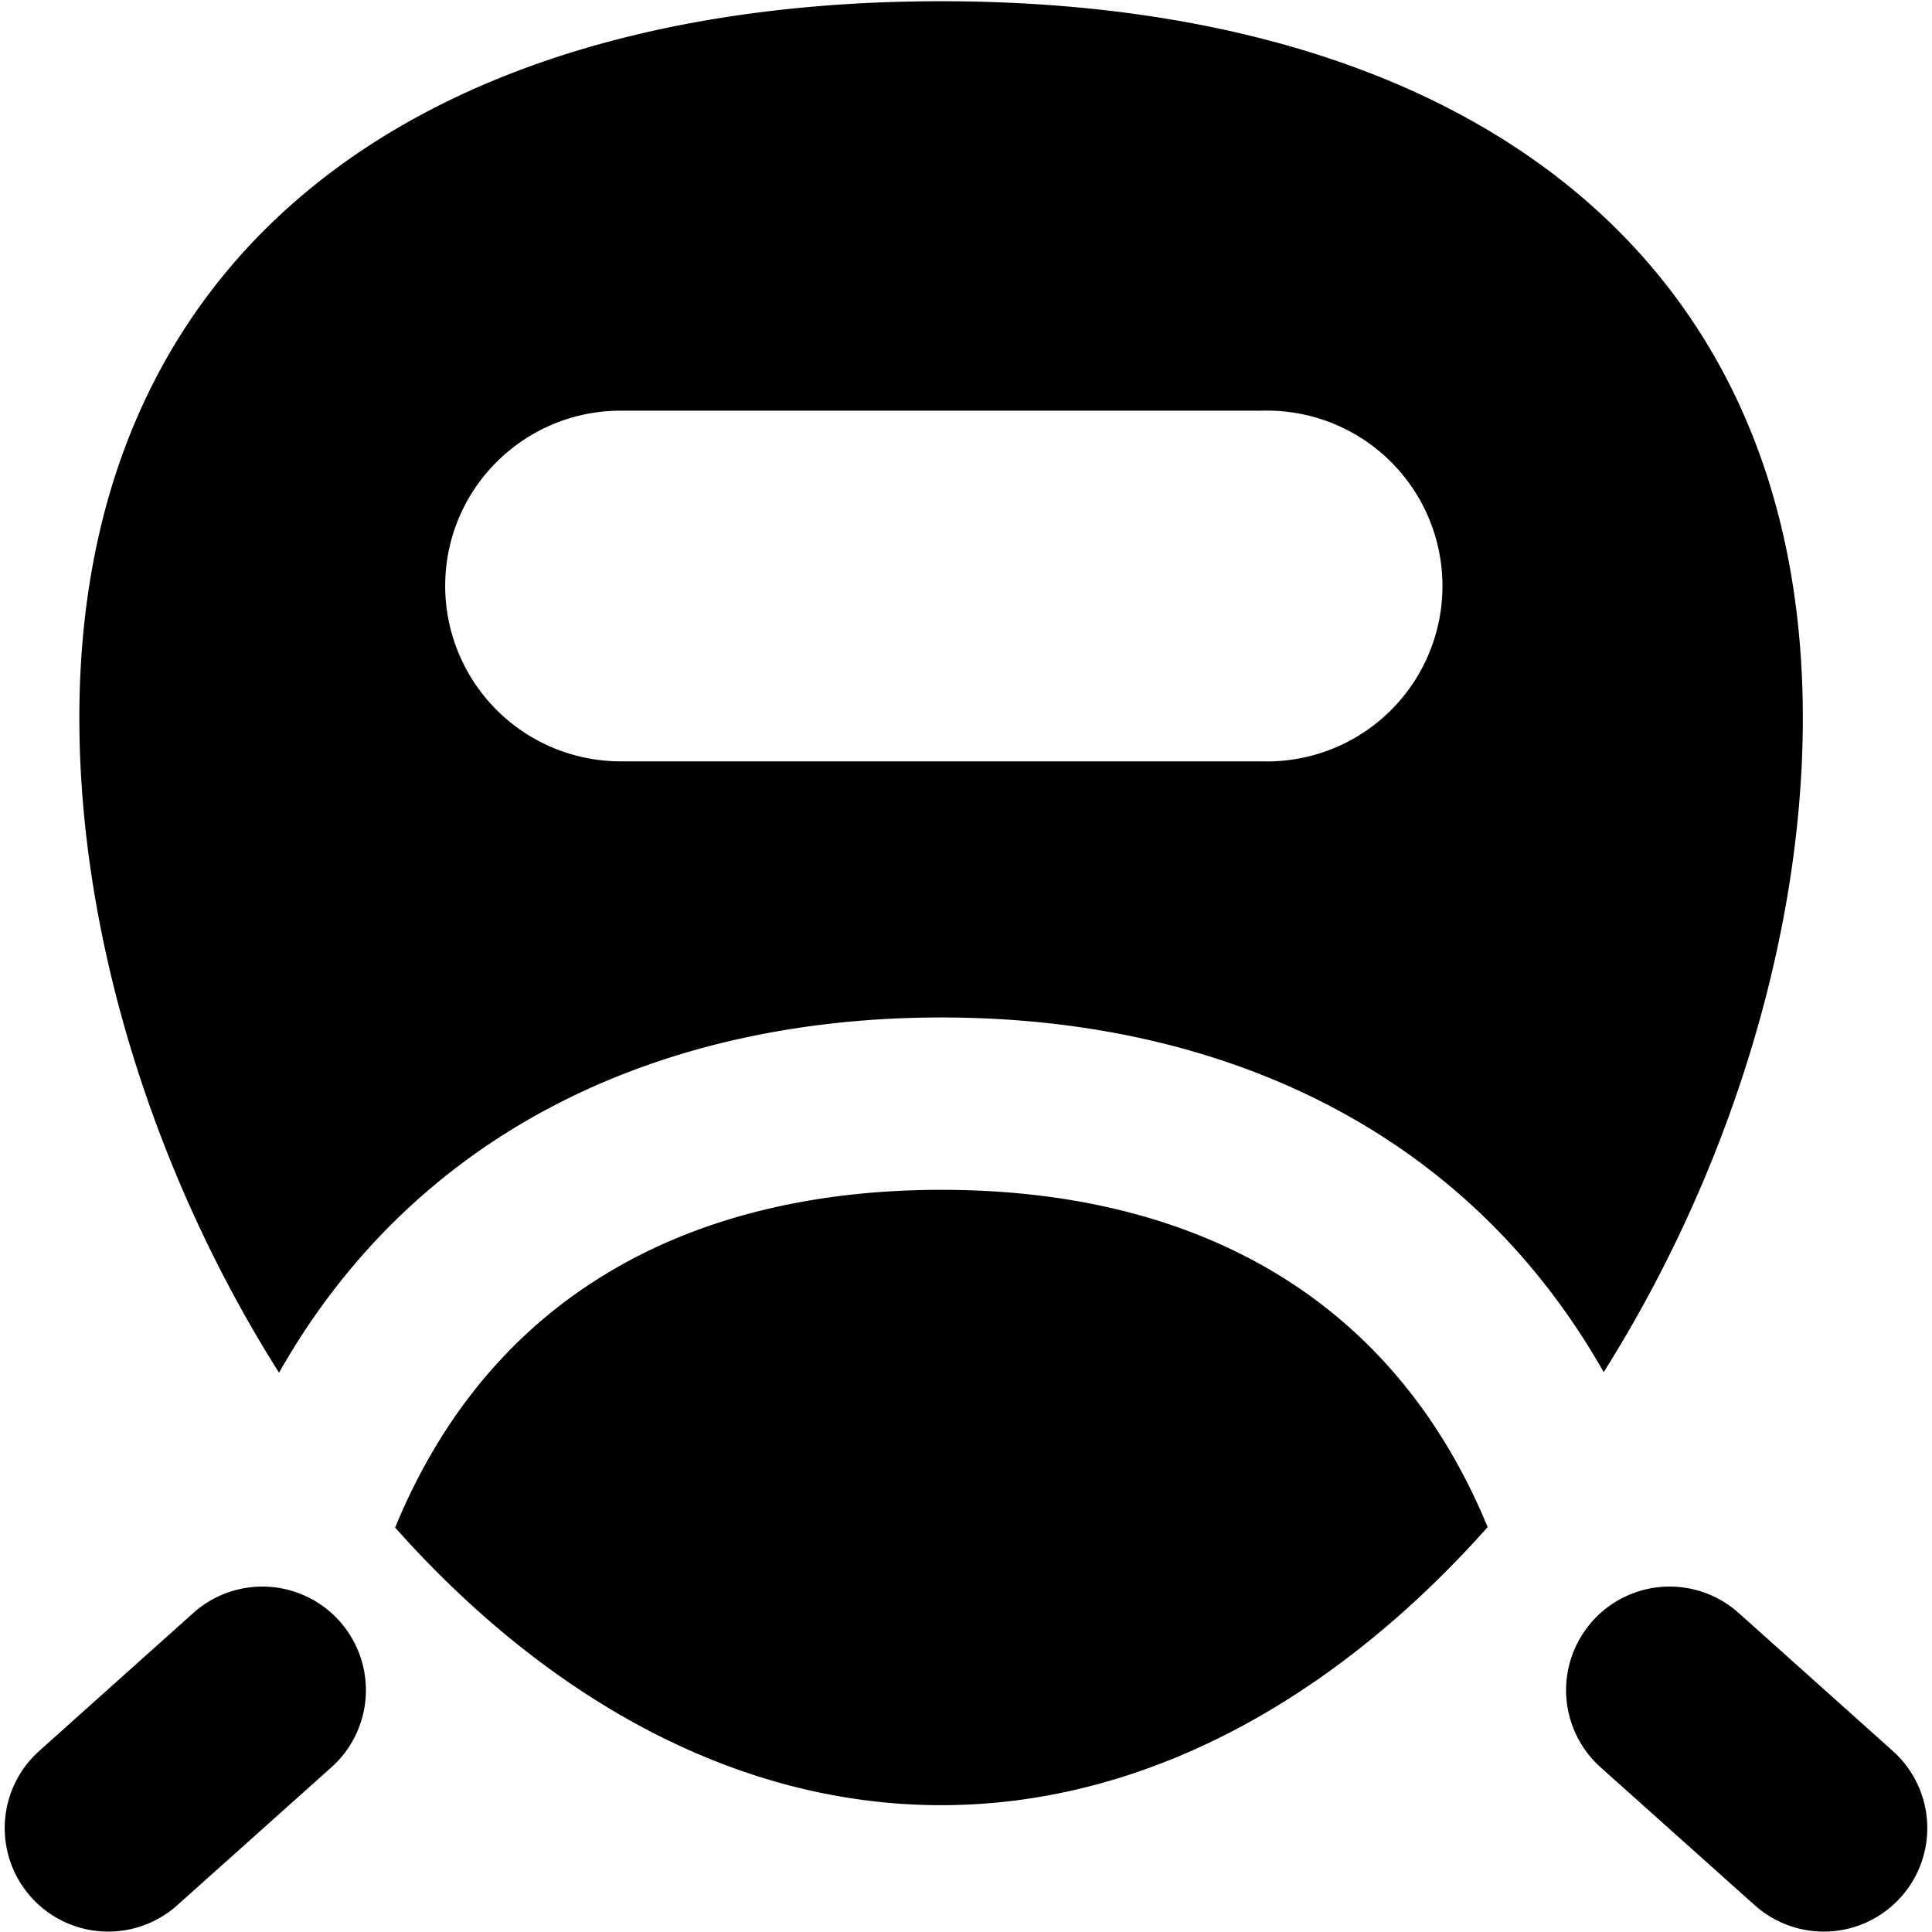 <svg xmlns="http://www.w3.org/2000/svg" width="1em" height="1em" viewBox="0 0 14 14"><path fill="currentColor" fill-rule="evenodd" d="M2.464 1.2C3.619.36 5.173.009 6.82.009c1.647 0 3.2.351 4.356 1.193c1.179.858 1.888 2.188 1.888 4.002c0 1.593-.546 3.317-1.443 4.739c-1.02-1.797-2.828-2.57-4.799-2.57c-1.972 0-3.78.775-4.8 2.574C1.121 8.523.575 6.798.575 5.203c0-1.814.709-3.144 1.888-4.002Zm.4 9.87c1.045 1.176 2.413 2.011 3.956 2.011c1.544 0 2.913-.837 3.96-2.015c-.7-1.698-2.16-2.444-3.958-2.444c-1.8 0-3.26.747-3.959 2.448Zm.362-6.824c0-.702.57-1.27 1.272-1.27h4.648a1.271 1.271 0 1 1 0 2.541H4.498a1.272 1.272 0 0 1-1.272-1.27Zm-.766 7.501a.75.75 0 0 1-.059 1.06l-1.12 1.002a.75.75 0 0 1-1-1.118l1.12-1.003a.75.75 0 0 1 1.06.06Zm9.08 0a.75.75 0 0 0 .059 1.06l1.12 1.002a.75.75 0 0 0 1-1.118l-1.12-1.003a.75.75 0 0 0-1.06.06Z" clip-rule="evenodd"/></svg>